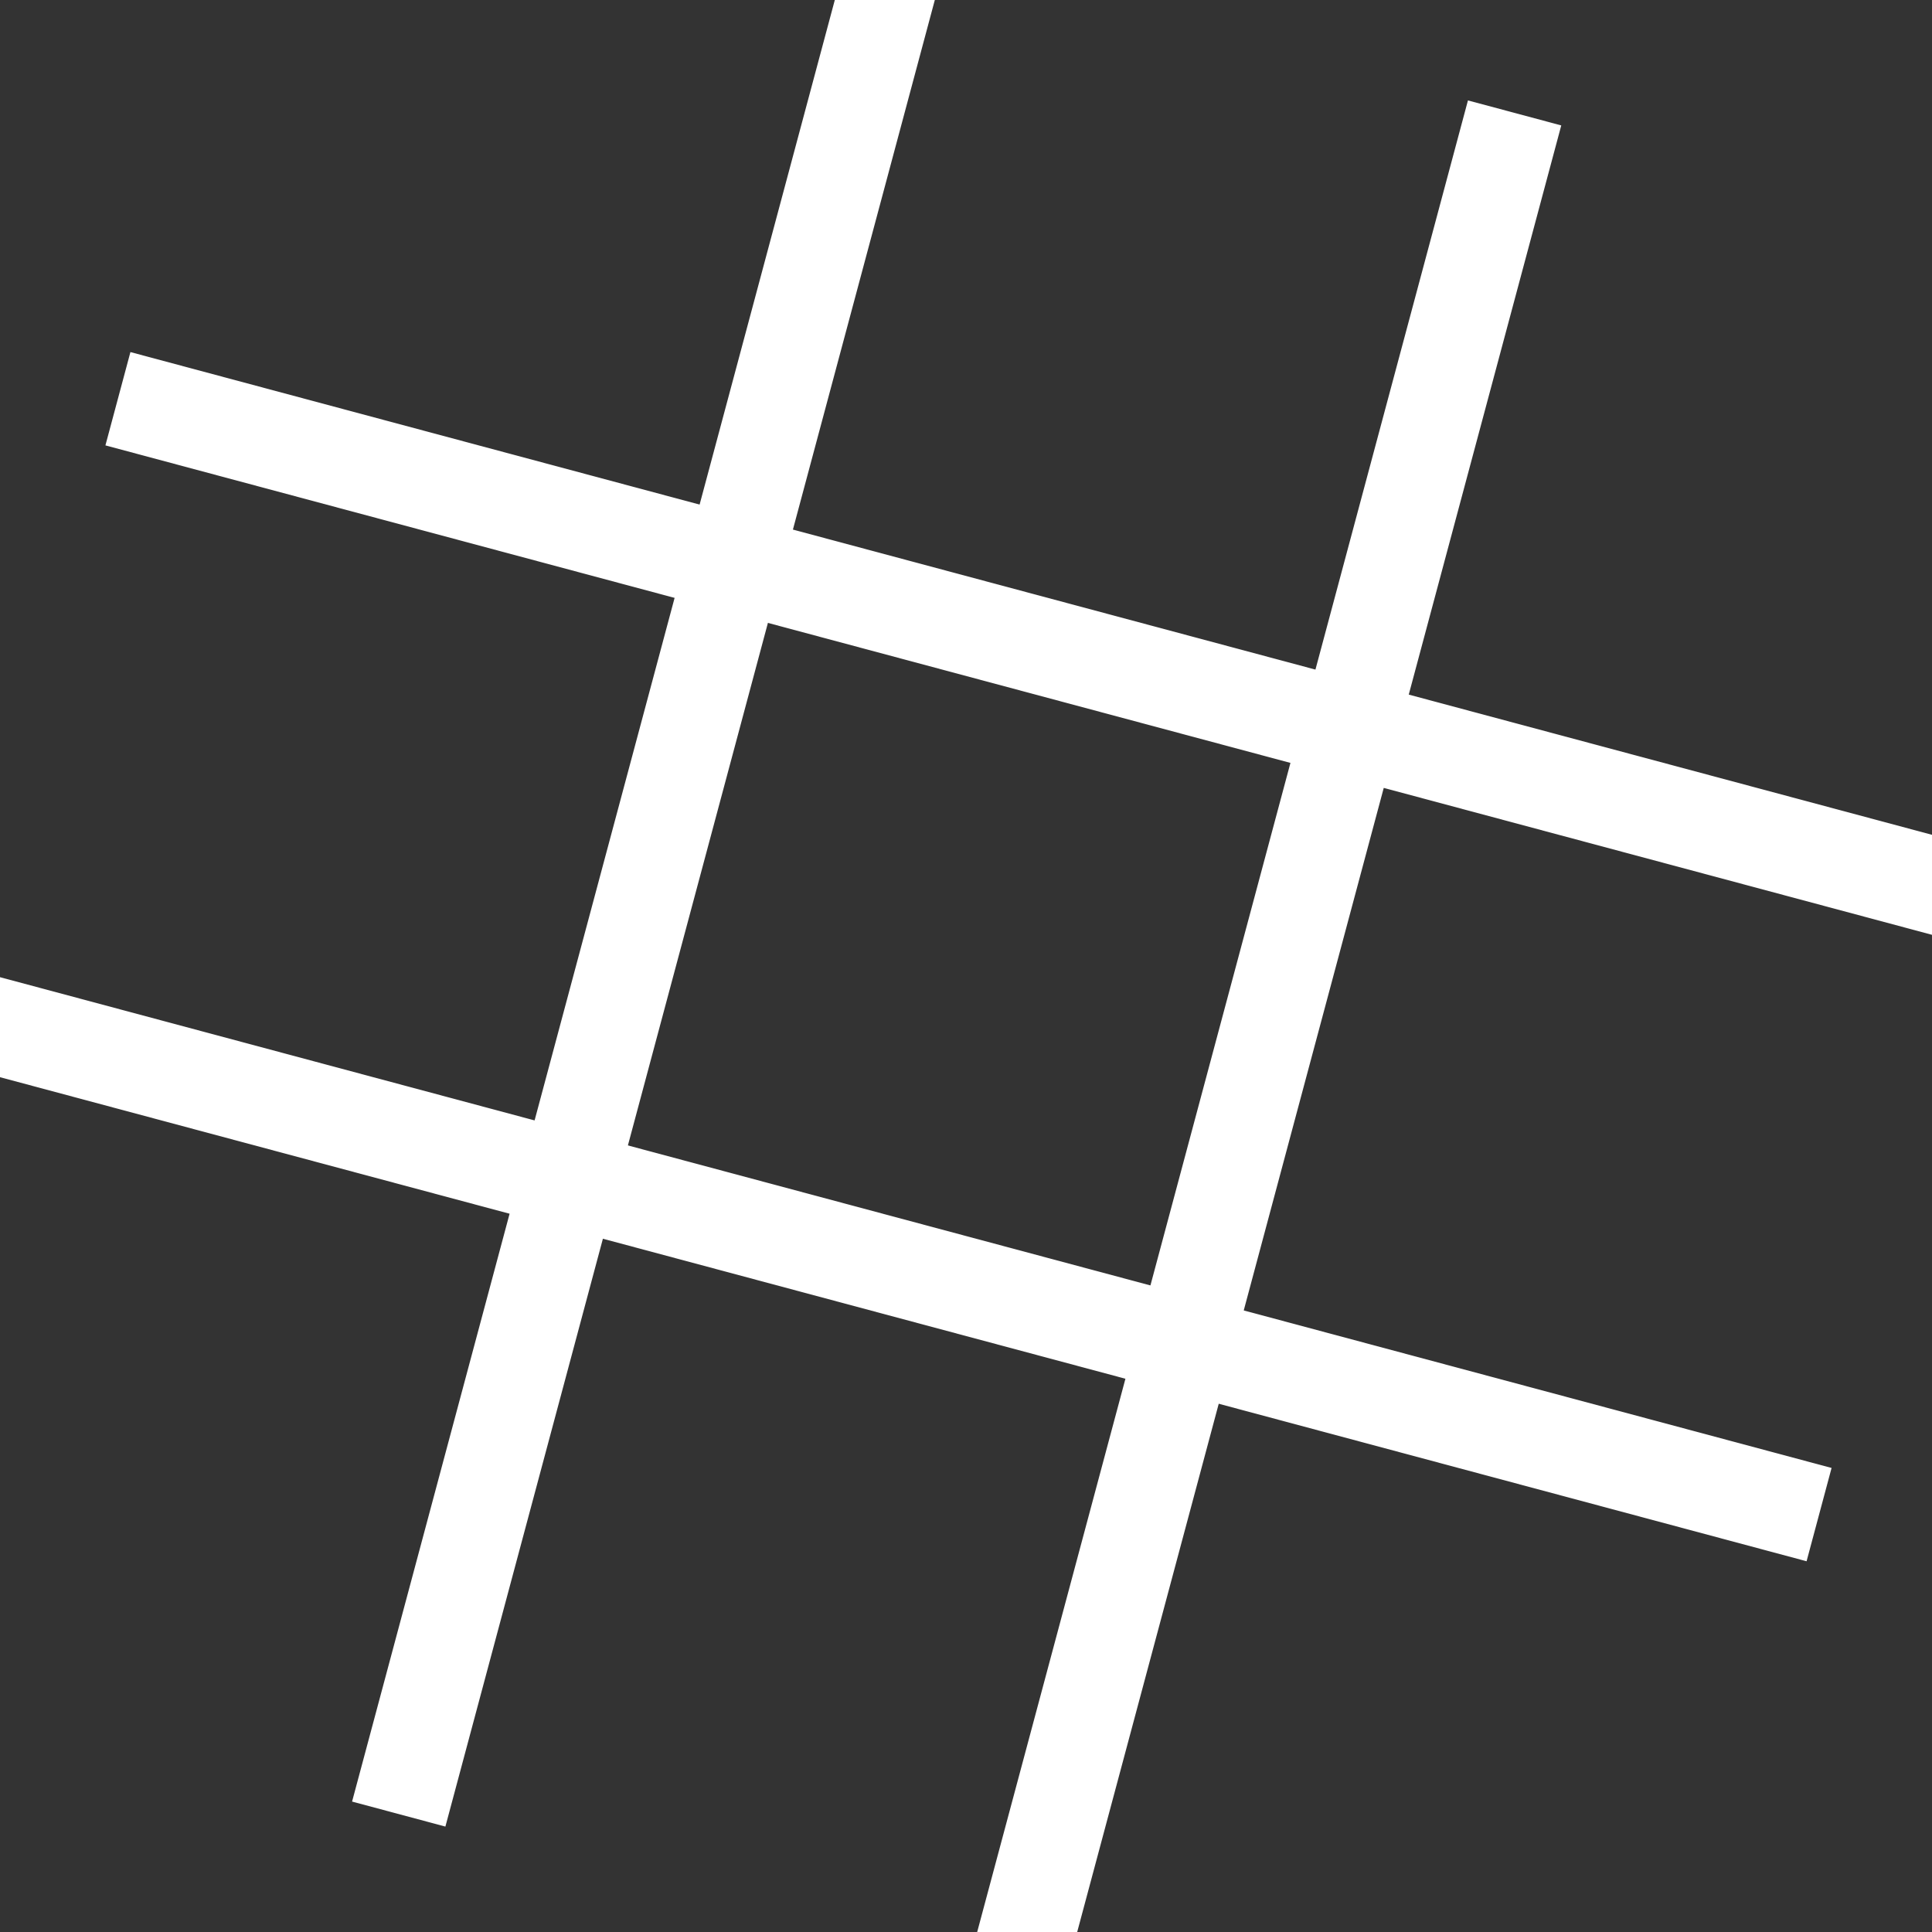 <svg width="100" height="100" viewBox="0 0 100 100" xmlns="http://www.w3.org/2000/svg" fill="none" xmlns:xlink="http://www.w3.org/1999/xlink">
  <rect x="0" y="0" width="100" height="100" fill="#333333" stroke="none"/>
  <g transform="rotate(15, 50, 50)" stroke="white" stroke-width="5">
    <!-- Vertical Lines -->
    <line x1="33" y1="0" x2="33" y2="100"/>
    <line x1="66" y1="0" x2="66" y2="100"/>
    <!-- Horizontal Lines -->
    <line x1="0" y1="33" x2="100" y2="33"/>
    <line x1="0" y1="66" x2="100" y2="66"/>
  </g>
</svg>
